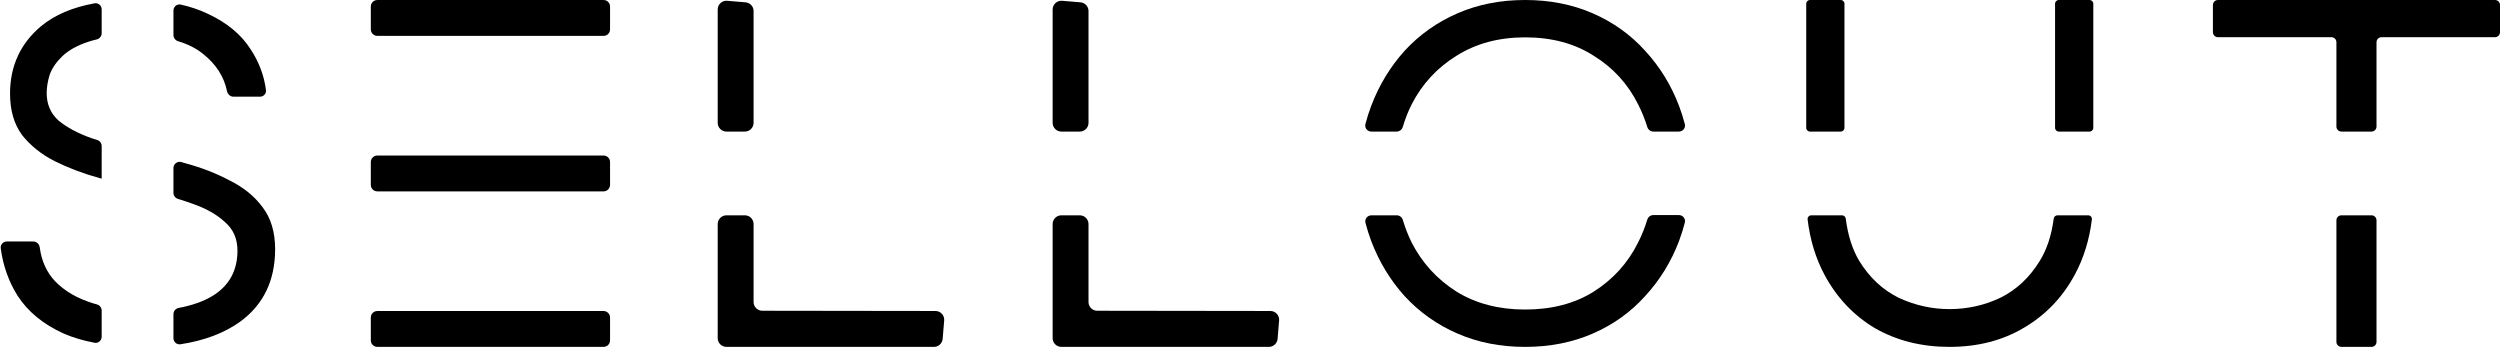 <svg width="200" height="28" viewBox="0 0 200 28" fill="none" xmlns="http://www.w3.org/2000/svg">
<path fill-rule="evenodd" clip-rule="evenodd" d="M187.313 17.225C187.092 17.225 186.913 17.404 186.913 17.625V27.351C186.913 27.572 187.092 27.751 187.313 27.751H189.721C189.941 27.751 190.121 27.572 190.121 27.351V17.625C190.121 17.404 189.941 17.225 189.721 17.225H187.313ZM189.721 10.526C189.941 10.526 190.121 10.347 190.121 10.126V3.376C190.121 3.155 190.3 2.976 190.521 2.976H199.6C199.821 2.976 200 2.797 200 2.576V0.4C200 0.179 199.821 0 199.6 0H177.433C177.213 0 177.033 0.179 177.033 0.4V2.576C177.033 2.797 177.213 2.976 177.433 2.976H186.513C186.734 2.976 186.913 3.155 186.913 3.376V10.126C186.913 10.347 187.092 10.526 187.313 10.526H189.721Z" fill="black"/>
<path fill-rule="evenodd" clip-rule="evenodd" d="M155.961 27.751C153.731 27.751 151.745 27.254 150.005 26.26C148.291 25.238 146.945 23.816 145.966 21.994C145.257 20.673 144.804 19.193 144.609 17.553C144.588 17.378 144.727 17.225 144.904 17.225H147.361C147.515 17.225 147.643 17.341 147.662 17.494C147.828 18.818 148.187 19.945 148.74 20.875C149.556 22.201 150.603 23.181 151.881 23.816C153.187 24.424 154.546 24.728 155.961 24.728C157.402 24.728 158.762 24.424 160.04 23.816C161.318 23.181 162.365 22.201 163.181 20.875C163.754 19.945 164.125 18.818 164.296 17.493C164.316 17.341 164.444 17.225 164.597 17.225H167.055C167.233 17.225 167.372 17.378 167.35 17.554C167.154 19.171 166.702 20.637 165.996 21.952C165.017 23.775 163.657 25.197 161.916 26.219C160.203 27.24 158.218 27.751 155.961 27.751ZM167.164 10.526C167.33 10.526 167.464 10.392 167.464 10.226V0.3C167.464 0.134 167.33 0 167.164 0H164.705C164.539 0 164.405 0.134 164.405 0.3V10.226C164.405 10.392 164.539 10.526 164.705 10.526H167.164ZM147.557 10.226C147.557 10.392 147.423 10.526 147.257 10.526H144.798C144.632 10.526 144.498 10.392 144.498 10.226V0.3C144.498 0.134 144.632 0 144.798 0H147.257C147.423 0 147.557 0.134 147.557 0.3V10.226Z" fill="black"/>
<path fill-rule="evenodd" clip-rule="evenodd" d="M122.01 27.751C120.036 27.751 118.234 27.396 116.602 26.687C114.971 25.978 113.563 24.982 112.379 23.699C111.221 22.417 110.327 20.943 109.695 19.279C109.518 18.803 109.365 18.32 109.238 17.827C109.158 17.519 109.396 17.225 109.714 17.225H111.738C111.965 17.225 112.163 17.378 112.227 17.596C112.413 18.22 112.647 18.821 112.932 19.401C113.774 21.038 114.971 22.348 116.523 23.331C118.076 24.286 119.905 24.763 122.01 24.763C124.141 24.763 125.97 24.286 127.496 23.331C129.048 22.348 130.232 21.038 131.048 19.401C131.345 18.814 131.59 18.205 131.782 17.574C131.848 17.357 132.045 17.205 132.271 17.205H134.31C134.628 17.205 134.866 17.499 134.787 17.807C134.658 18.306 134.504 18.797 134.324 19.279C133.693 20.943 132.785 22.417 131.601 23.699C130.443 24.982 129.048 25.978 127.417 26.687C125.786 27.396 123.983 27.751 122.01 27.751ZM134.31 10.526C134.628 10.526 134.866 10.233 134.786 9.924C134.657 9.43 134.503 8.946 134.324 8.473C133.693 6.808 132.785 5.335 131.601 4.052C130.443 2.77 129.048 1.774 127.417 1.064C125.786 0.355 123.983 0 122.01 0C120.036 0 118.234 0.355 116.602 1.064C114.971 1.774 113.563 2.77 112.379 4.052C111.221 5.335 110.327 6.808 109.695 8.473C109.516 8.946 109.362 9.43 109.233 9.924C109.153 10.233 109.391 10.526 109.709 10.526H111.732C111.96 10.526 112.157 10.372 112.222 10.154C112.408 9.527 112.645 8.926 112.932 8.35C113.774 6.713 114.971 5.417 116.523 4.461C118.076 3.479 119.905 2.988 122.01 2.988C124.141 2.988 125.97 3.479 127.496 4.461C129.048 5.417 130.232 6.713 131.048 8.35C131.345 8.927 131.589 9.53 131.782 10.158C131.848 10.374 132.045 10.526 132.271 10.526H134.31Z" fill="black"/>
<path fill-rule="evenodd" clip-rule="evenodd" d="M58.116 17.225C57.73 17.225 57.416 17.538 57.416 17.925V27.051C57.416 27.438 57.73 27.751 58.116 27.751H74.715C75.079 27.751 75.382 27.472 75.412 27.109L75.535 25.637C75.569 25.23 75.248 24.88 74.838 24.879L60.986 24.86C60.6 24.86 60.287 24.547 60.287 24.16V17.925C60.287 17.538 59.974 17.225 59.587 17.225H58.116ZM59.587 10.526C59.974 10.526 60.287 10.213 60.287 9.826V0.883C60.287 0.519 60.008 0.216 59.645 0.186L58.174 0.063C57.766 0.029 57.416 0.351 57.416 0.761V9.826C57.416 10.213 57.73 10.526 58.116 10.526H59.587Z" fill="black"/>
<path fill-rule="evenodd" clip-rule="evenodd" d="M84.911 17.225C84.524 17.225 84.211 17.538 84.211 17.925V27.051C84.211 27.438 84.524 27.751 84.911 27.751H101.509C101.873 27.751 102.176 27.472 102.207 27.109L102.329 25.637C102.363 25.23 102.042 24.88 101.633 24.879L87.78 24.86C87.394 24.86 87.081 24.547 87.081 24.16V17.925C87.081 17.538 86.768 17.225 86.381 17.225H84.911ZM86.381 10.526C86.768 10.526 87.081 10.213 87.081 9.826V0.883C87.081 0.519 86.802 0.216 86.439 0.186L84.969 0.063C84.561 0.029 84.211 0.351 84.211 0.761V9.826C84.211 10.213 84.524 10.526 84.911 10.526H86.381Z" fill="black"/>
<path d="M29.731 0.265C29.822 0.101 29.995 3.05176e-05 30.183 3.05176e-05H48.286C48.474 3.05176e-05 48.647 0.101 48.738 0.265V0.265C48.781 0.342 48.804 0.429 48.804 0.518V2.353C48.804 2.442 48.781 2.529 48.738 2.606V2.606C48.647 2.769 48.474 2.871 48.286 2.871H30.183C29.995 2.871 29.822 2.769 29.731 2.606V2.606C29.688 2.529 29.665 2.442 29.665 2.353V0.518C29.665 0.429 29.688 0.342 29.731 0.265V0.265Z" fill="black"/>
<path d="M29.731 25.145C29.822 24.982 29.995 24.88 30.183 24.88H48.286C48.474 24.88 48.647 24.982 48.738 25.145V25.145C48.781 25.223 48.804 25.309 48.804 25.398V27.234C48.804 27.322 48.781 27.409 48.738 27.486V27.486C48.647 27.65 48.474 27.751 48.286 27.751H30.183C29.995 27.751 29.822 27.65 29.731 27.486V27.486C29.688 27.409 29.665 27.322 29.665 27.234V25.398C29.665 25.309 29.688 25.223 29.731 25.145V25.145Z" fill="black"/>
<path d="M29.731 12.705C29.822 12.542 29.995 12.44 30.183 12.44H48.286C48.474 12.44 48.647 12.542 48.738 12.705V12.705C48.781 12.783 48.804 12.869 48.804 12.958V14.793C48.804 14.882 48.781 14.969 48.738 15.046V15.046C48.647 15.21 48.474 15.311 48.286 15.311H30.183C29.995 15.311 29.822 15.21 29.731 15.046V15.046C29.688 14.969 29.665 14.882 29.665 14.793V12.958C29.665 12.869 29.688 12.783 29.731 12.705V12.705Z" fill="black"/>
<path fill-rule="evenodd" clip-rule="evenodd" d="M5.101 26.687C5.823 27.001 6.643 27.245 7.56 27.42C7.861 27.478 8.134 27.243 8.134 26.936V24.844C8.134 24.613 7.975 24.413 7.752 24.352C7.657 24.326 7.564 24.3 7.47 24.272C6.212 23.89 5.194 23.303 4.418 22.512C3.736 21.793 3.323 20.885 3.178 19.788C3.143 19.526 2.927 19.319 2.662 19.319H0.543C0.251 19.319 0.02 19.57 0.058 19.86C0.244 21.255 0.693 22.521 1.406 23.658C2.236 24.941 3.467 25.95 5.101 26.687ZM17.029 23.658C16.275 24.113 15.367 24.437 14.303 24.63C14.059 24.675 13.876 24.884 13.876 25.133V27.055C13.876 27.354 14.137 27.587 14.433 27.542C16.341 27.25 17.929 26.651 19.198 25.746C21.073 24.381 22.01 22.444 22.01 19.933C22.01 18.569 21.675 17.45 21.006 16.577C20.363 15.704 19.493 14.994 18.395 14.449C17.324 13.876 16.132 13.412 14.82 13.057C14.717 13.026 14.613 12.996 14.51 12.966C14.192 12.873 13.876 13.113 13.876 13.444V15.427C13.876 15.649 14.021 15.844 14.233 15.909C14.629 16.031 15.012 16.158 15.383 16.291C16.48 16.672 17.351 17.164 17.993 17.764C18.663 18.337 18.997 19.101 18.997 20.056C18.997 21.639 18.341 22.84 17.029 23.658ZM7.31 11.051C7.463 11.101 7.619 11.15 7.777 11.199C7.988 11.264 8.134 11.458 8.134 11.68V14.293L7.952 14.244C6.667 13.889 5.476 13.439 4.378 12.893C3.307 12.348 2.437 11.652 1.767 10.806C1.125 9.933 0.803 8.827 0.803 7.49C0.803 5.28 1.633 3.479 3.293 2.087C4.379 1.192 5.803 0.584 7.566 0.265C7.865 0.211 8.134 0.445 8.134 0.749V2.657C8.134 2.898 7.961 3.103 7.726 3.158C7.523 3.205 7.331 3.257 7.149 3.315C6.212 3.616 5.489 4.011 4.98 4.502C4.498 4.966 4.164 5.457 3.976 5.976C3.816 6.494 3.735 6.986 3.735 7.449C3.735 8.35 4.057 9.087 4.699 9.66C5.369 10.206 6.239 10.669 7.31 11.051ZM14.461 0.366C14.157 0.298 13.876 0.534 13.876 0.845V2.804C13.876 3.034 14.032 3.232 14.252 3.298C15.038 3.535 15.696 3.868 16.226 4.298C17.276 5.124 17.921 6.124 18.163 7.297C18.215 7.545 18.425 7.736 18.679 7.736H20.797C21.084 7.736 21.314 7.493 21.278 7.208C21.129 6.043 20.717 4.95 20.042 3.929C19.292 2.756 18.154 1.815 16.628 1.105C15.98 0.793 15.258 0.546 14.461 0.366Z" fill="black"/>
</svg>

